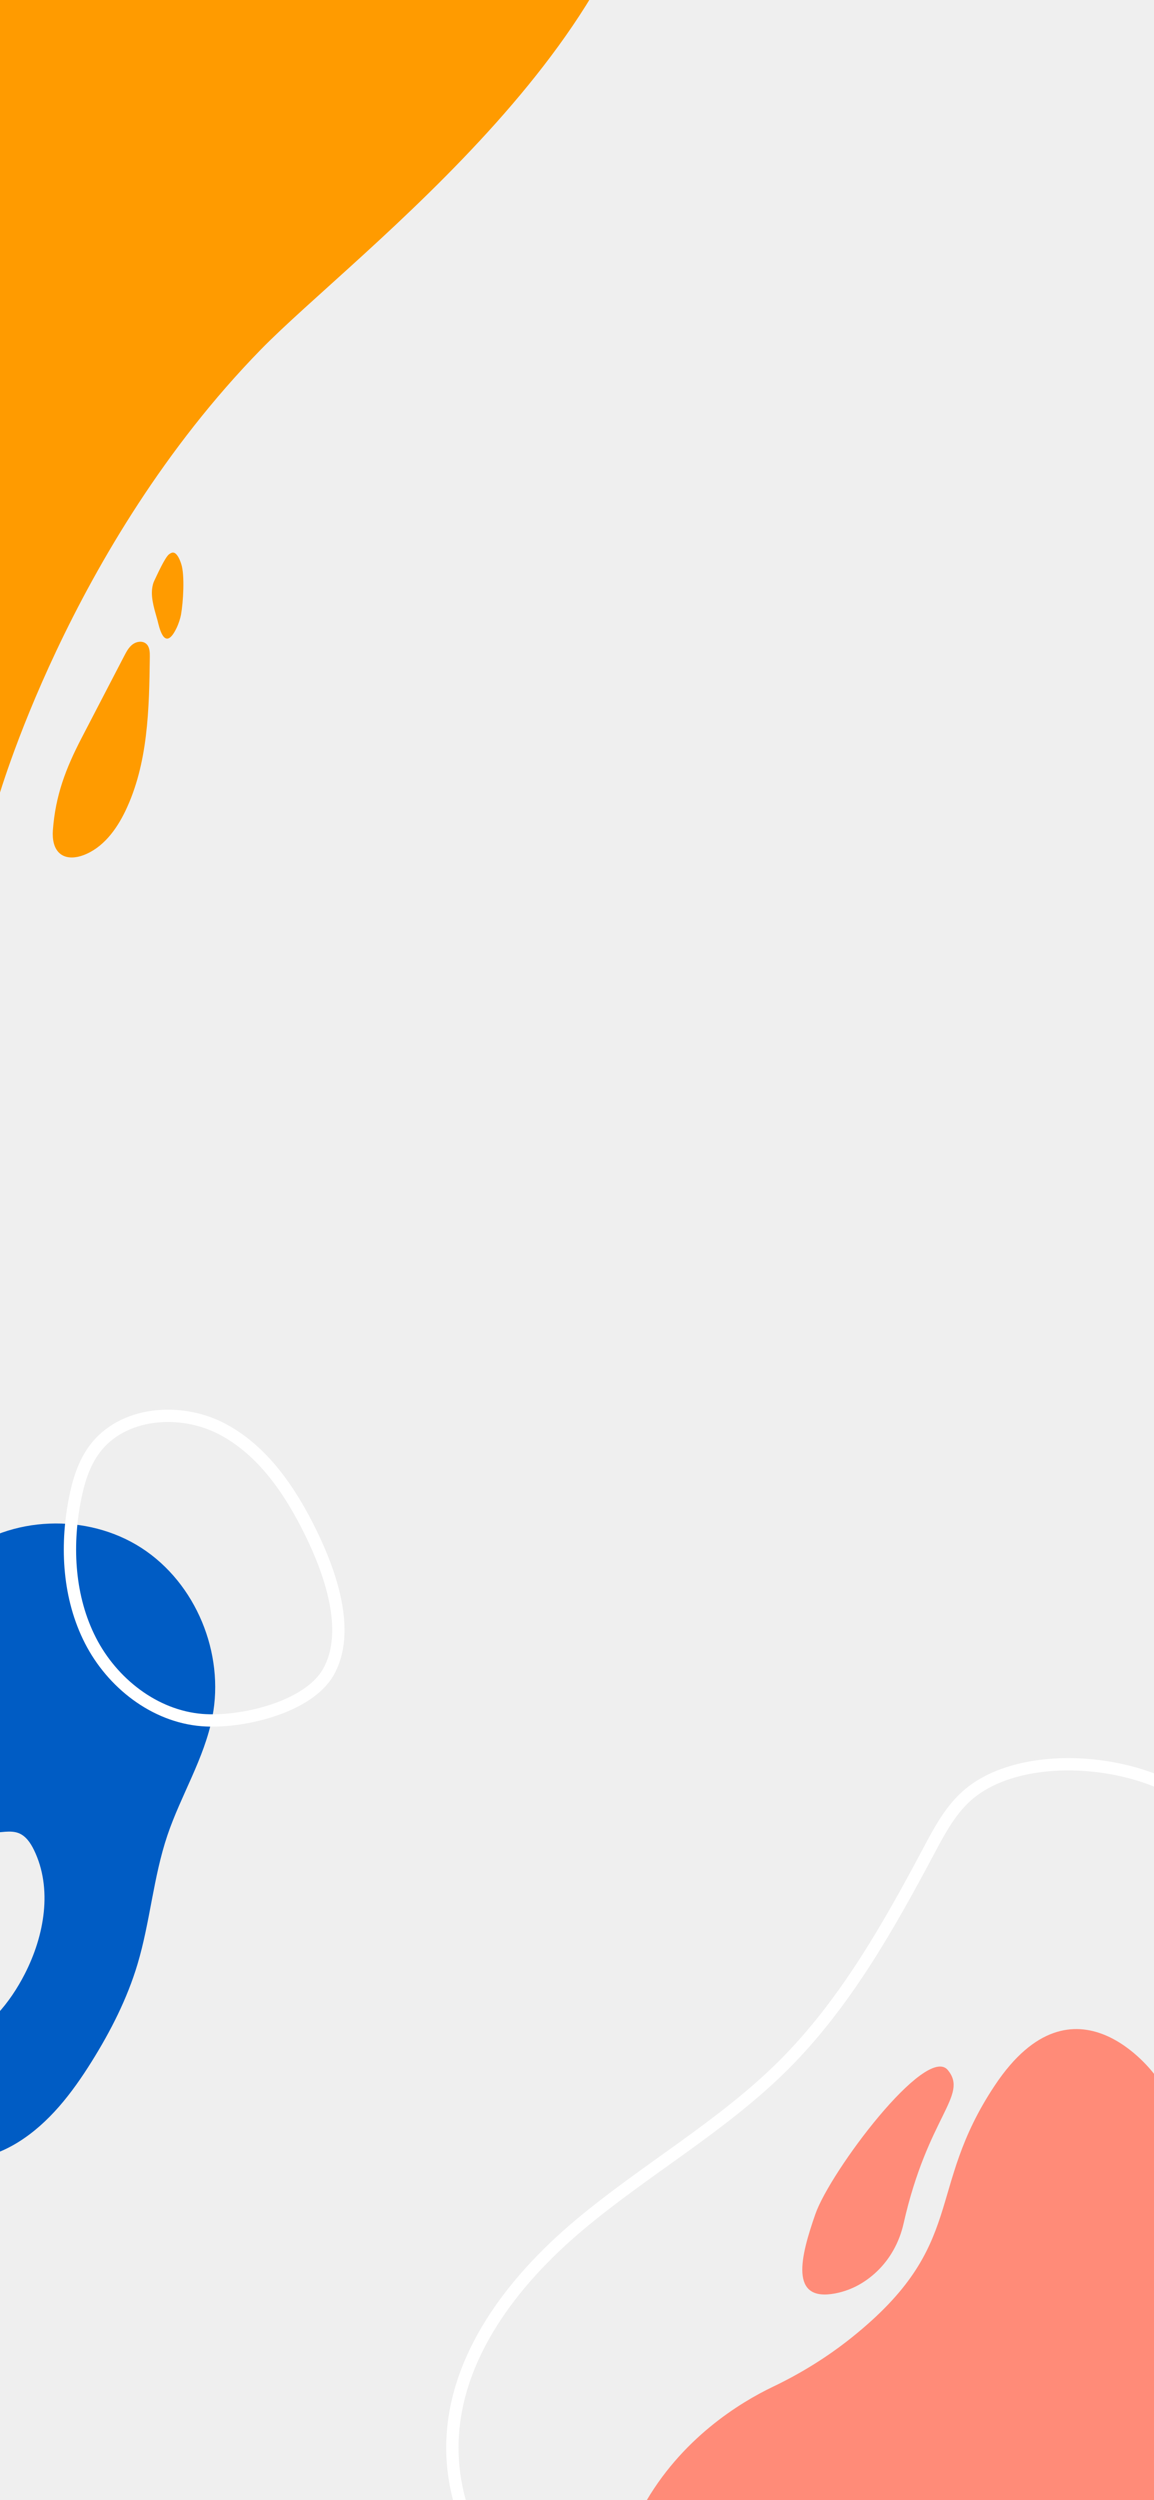 <svg width="375" height="812" viewBox="0 0 375 812" fill="none" xmlns="http://www.w3.org/2000/svg">
<rect x="0" y="0" width="375" height="812" fill="#333333" stroke="none"/>
<g clip-path="url(#clip0)">
        <rect width="375" height="812" fill="white"/>
        <path d="M375 812L375 0L0 0L0 812L375 812Z" fill="#EFEFEF"/>
        <path d="M375.063 814.182V673.627C375.063 673.627 349.193 638.432 323.318 677.229C300.488 711.462 314.592 728.912 276.748 759.198C268.863 765.51 260.242 770.834 251.129 775.192C240.557 780.251 221.2 791.974 208.926 814.182C191.336 846.003 208.926 814.182 208.926 814.182H375.063Z" fill="#FF8B78"/>
        <path d="M293.621 722.178C292.27 728.169 289.261 733.695 284.777 737.893C281.498 740.966 277.105 743.764 271.449 744.847C256.366 747.733 260.15 732.871 264.965 719.076C269.78 705.281 300.97 663.686 308.03 672.347C314.795 680.652 301.516 687.186 293.621 722.178Z" fill="#FF8B78"/>
        <path d="M-1.033 260.825C-1.033 260.825 22.108 177.734 84.704 113.582C115.324 82.199 215.181 9.471 213.03 -69H-1.033V260.825Z" fill="#FF9B00"/>
        <path d="M26.56 239.602C31.159 230.754 35.757 221.903 40.356 213.056C41.086 211.649 41.862 210.193 43.138 209.25C44.415 208.308 46.349 208.053 47.531 209.11C48.64 210.101 48.703 211.783 48.683 213.268C48.477 230.322 48.127 248.008 40.745 263.384C37.803 269.515 33.404 275.431 27.018 277.777C24.671 278.641 21.856 278.919 19.814 277.476C17.46 275.817 16.97 272.529 17.182 269.656C18.023 258.377 21.32 249.683 26.56 239.602Z" fill="#FF9B00"/>
        <path d="M49.442 191.166C49.557 190.299 49.737 189.428 50.123 188.643C50.85 187.157 53.609 180.953 54.961 180.001C55.347 179.73 55.773 179.448 56.244 179.468C56.8 179.491 57.252 179.919 57.579 180.368C58.205 181.225 58.594 182.23 58.918 183.241C60.077 186.853 59.543 195.599 58.82 199.634C58.62 200.753 58.051 202.562 57.38 203.953C53.36 212.3 51.616 203.132 51.193 201.525C50.529 198.983 48.977 194.69 49.442 191.166Z" fill="#FF9B00"/>
        <path d="M314.21 583.216C308.747 588.072 305.235 594.691 301.801 601.143C288.558 626.021 274.477 650.948 254.505 670.832C234.578 690.667 209.63 704.646 188.112 722.74C166.595 740.838 147.692 765.359 147.018 793.463C146.246 825.647 170.248 854.291 199.005 868.783C227.763 883.275 260.707 886.442 292.781 889.37C306.816 890.65 320.851 891.932 334.886 893.212C344.182 894.059 353.762 894.88 362.672 892.103C372.377 889.079 380.347 882.041 386.854 874.234C405.347 852.039 413.847 823.203 418.659 794.719C428.357 737.285 424.76 677.651 408.224 621.8C405.036 611.035 401.255 600.181 394.333 591.344C378.897 571.629 333.472 566.1 314.21 583.216Z" stroke="white" stroke-width="4" stroke-miterlimit="10"/>
        <path d="M-41.944 539.016C-31.61 528.369 -24.701 514.492 -13.068 505.281C3.432 492.222 28.357 491.329 46.019 502.775C63.677 514.22 73.032 536.974 69.009 557.624C66.381 571.118 58.781 583.084 54.388 596.114C49.819 609.67 48.791 624.182 44.696 637.888C41.345 649.115 35.973 659.654 29.767 669.591C23.427 679.738 15.942 689.554 5.756 695.833C-4.43 702.112 -17.801 704.292 -28.452 698.84C-39.063 693.409 -44.948 681.813 -48.752 670.514C-57.308 645.084 -58.731 618.092 -64.211 591.978C-65.945 583.709 -75.199 566.119 -70.849 558.475C-66.705 551.198 -48.64 545.92 -41.944 539.016Z" fill="#005CC4"/>
        <path d="M-21.523 606.202C-15.631 599.635 -7.114 595.495 1.691 594.916C3.141 594.821 4.64 594.825 5.998 595.342C8.364 596.241 9.906 598.519 11.016 600.79C17.156 613.348 14.426 628.674 8.047 641.115C3.226 650.519 -3.926 659.17 -13.595 663.443C-23.264 667.717 -35.689 666.715 -43.099 659.18C-49.459 652.714 -51.092 642.967 -51.023 633.903C-50.958 625.216 -44.991 623.54 -38.137 620.432C-30.638 617.035 -26.897 612.193 -21.523 606.202Z" fill="#EFEFEF"/>
        <path d="M65.631 558.645C50.175 557.399 36.438 546.591 29.384 532.786C22.328 518.985 21.369 502.647 24.252 487.416C25.375 481.49 27.119 475.525 30.717 470.679C39.757 458.497 58.535 457.028 72.001 464.017C85.466 471.01 94.435 484.356 101.092 497.988C107.125 510.337 114.303 529.917 106.624 543.181C100.009 554.614 78.328 559.669 65.631 558.645Z" stroke="white" stroke-width="4" stroke-miterlimit="10"/>
    </g>
    <defs>
        <clipPath id="clip0">
            <rect width="375" height="812" fill="white"/>
        </clipPath>
    </defs>
</svg>
